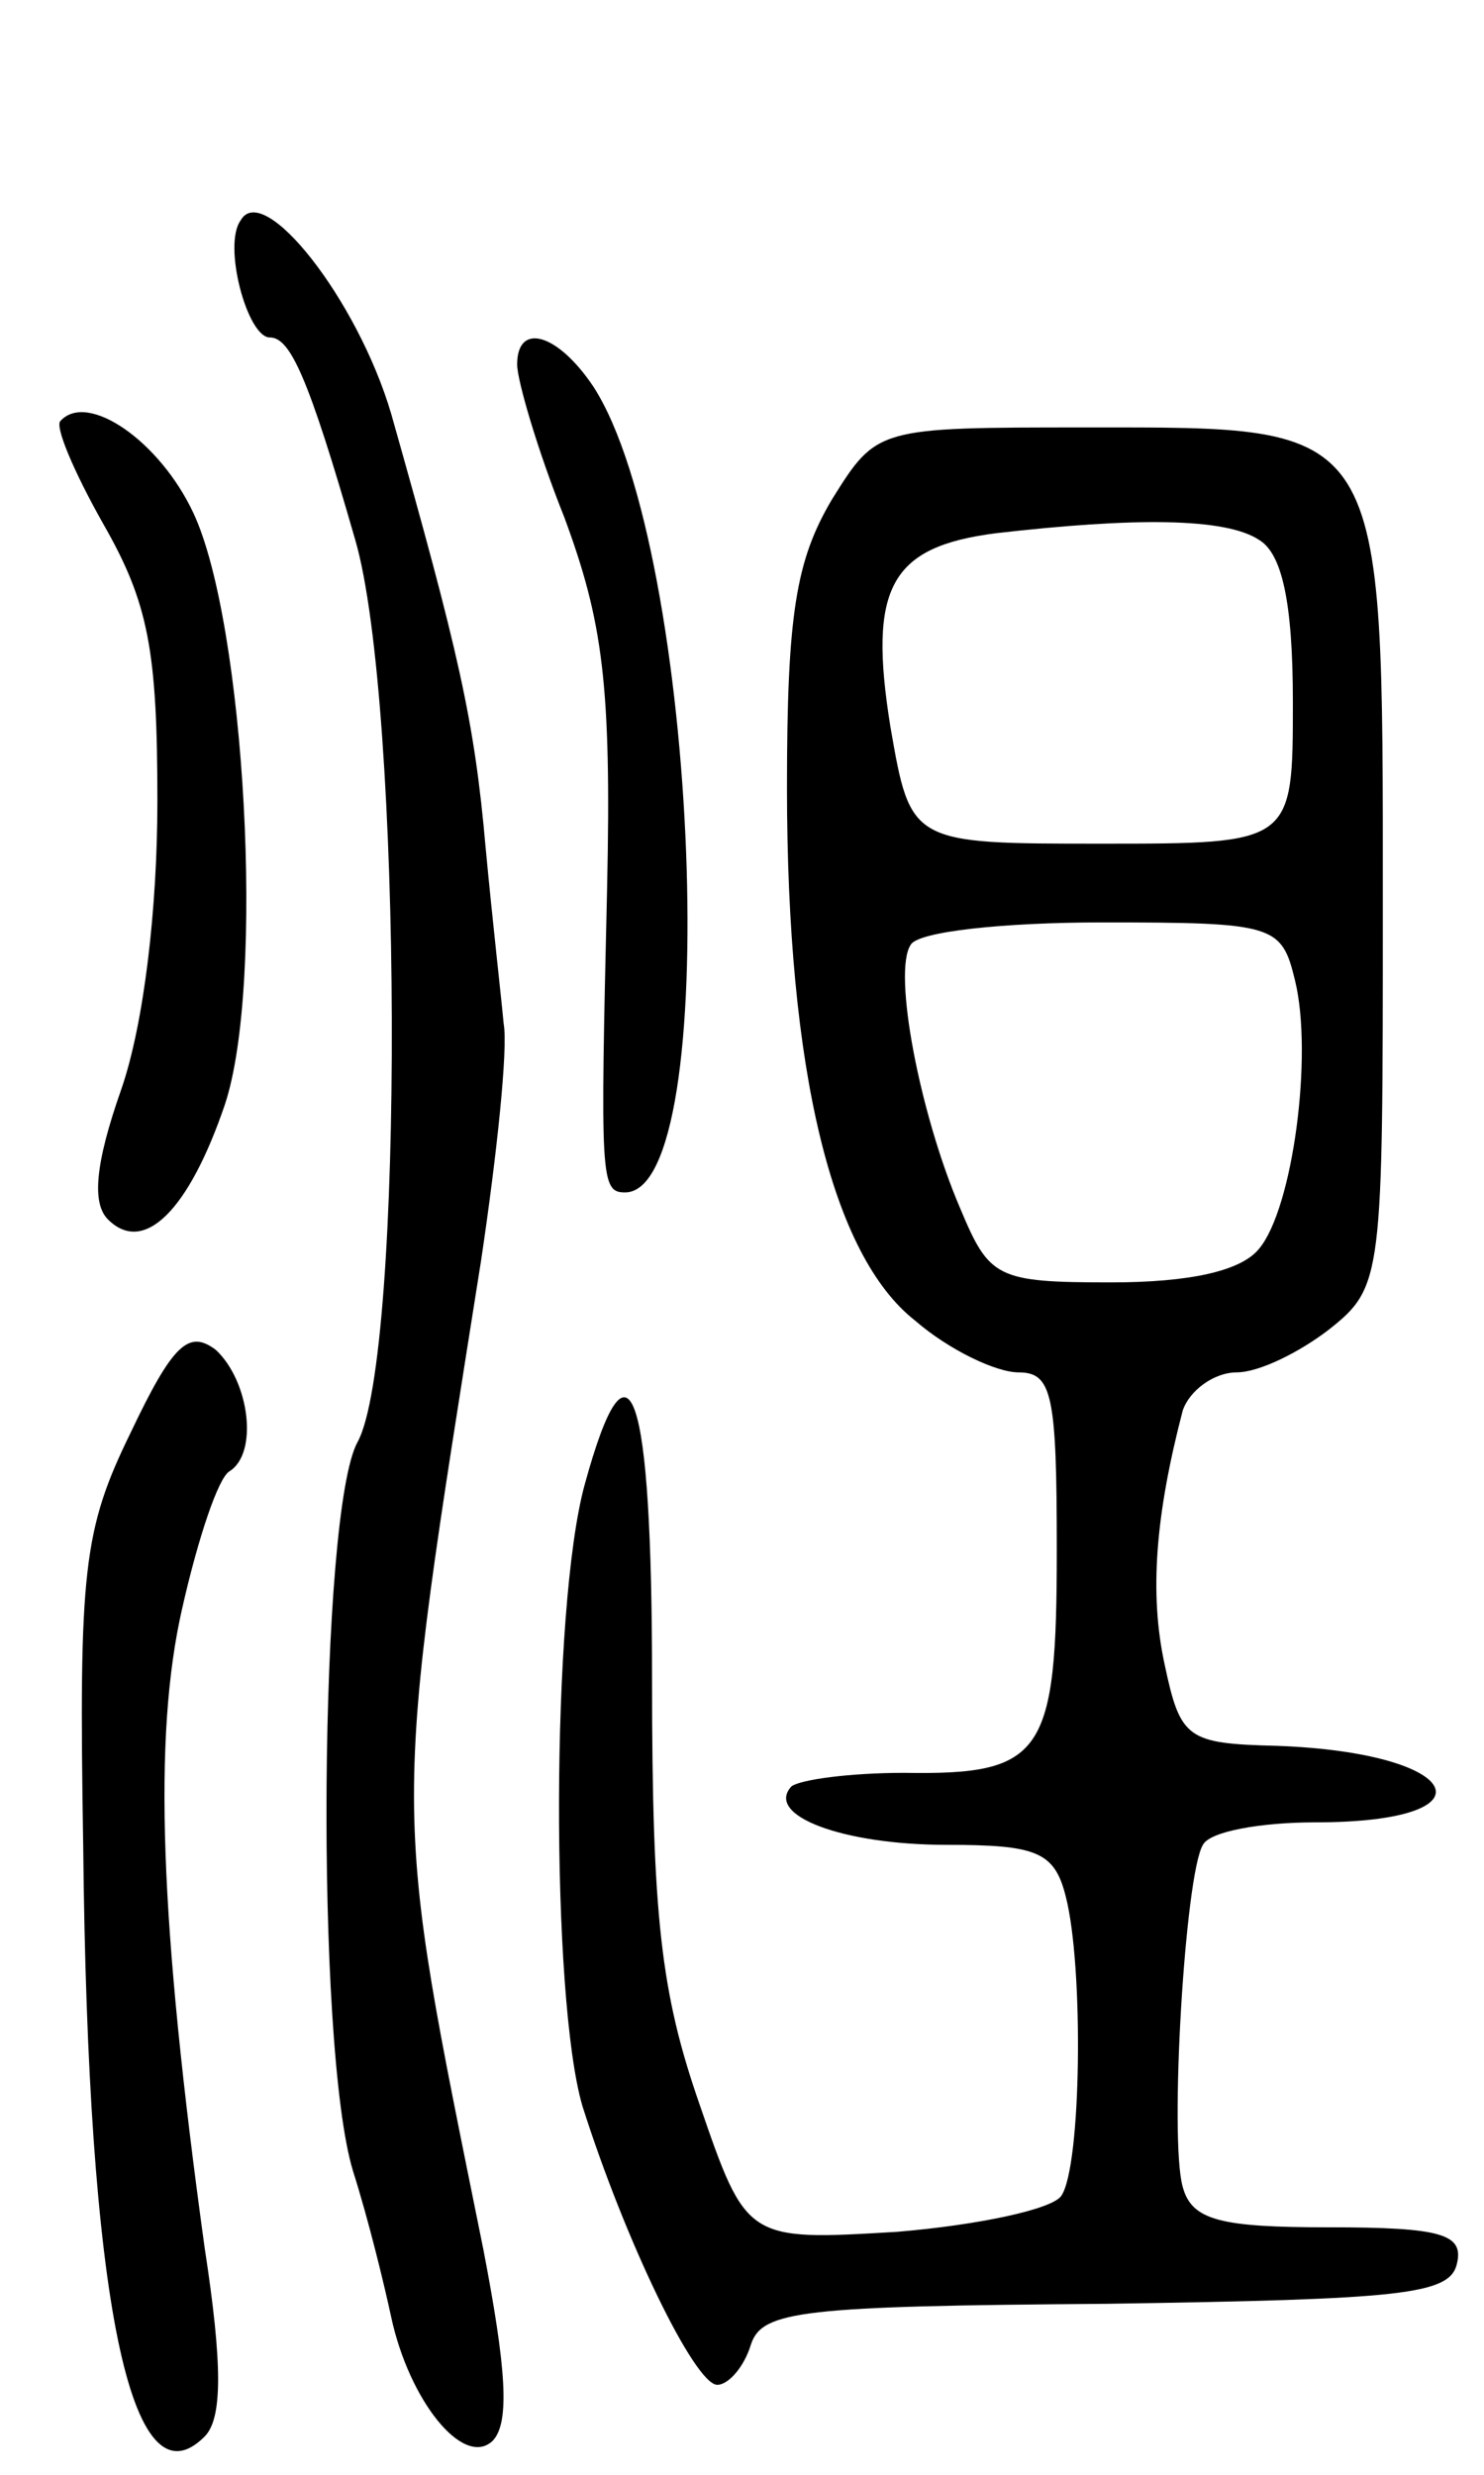 <svg version="1.0" xmlns="http://www.w3.org/2000/svg"
 width="66pt" height="110pt" viewBox="0 0 66 110"
 preserveAspectRatio="xMidYMid meet">
<g transform="translate(0,110) scale(0.1,-0.1)"
fill="#000000" stroke="none">
<path d="M107 1002 c-8 -11 3 -52 13 -52 9 0 17 -17 38 -90 21 -72 22 -363 1
-401 -17 -31 -19 -268 -2 -324 7 -22 14 -51 17 -65 8 -37 32 -67 45 -55 8 8 6
33 -4 85 -41 203 -41 187 -1 440 7 47 12 94 10 105 -1 11 -5 46 -8 78 -5 57
-12 87 -42 193 -15 51 -57 104 -67 86z"/>
<path d="M230 938 c0 -7 9 -38 21 -68 17 -46 21 -74 19 -165 -3 -129 -3 -135
8 -135 44 0 33 285 -14 358 -16 24 -34 29 -34 10z"/>
<path d="M27 913 c-3 -2 6 -23 19 -46 20 -35 24 -56 24 -123 0 -48 -6 -99 -16
-128 -12 -34 -13 -51 -6 -58 16 -16 36 4 52 51 18 54 9 214 -14 263 -15 32
-47 54 -59 41z"/>
<path d="M370 878 c-16 -27 -20 -51 -20 -128 0 -126 20 -208 57 -237 15 -13
36 -23 46 -23 15 0 17 -10 17 -79 0 -91 -6 -100 -68 -99 -24 0 -46 -3 -50 -6
-12 -13 23 -26 69 -26 40 0 48 -3 53 -23 8 -31 7 -120 -2 -133 -4 -6 -37 -13
-73 -16 -67 -4 -67 -4 -88 57 -17 49 -21 83 -21 188 0 130 -10 160 -30 87 -15
-55 -15 -228 -1 -276 19 -60 50 -124 60 -124 5 0 12 8 15 18 5 15 23 17 158
18 132 2 153 4 156 18 3 13 -7 16 -57 16 -48 0 -61 3 -65 18 -6 21 1 139 9
152 3 6 26 10 50 10 81 0 66 31 -17 34 -40 1 -43 3 -50 36 -7 32 -4 67 8 113
3 9 14 17 24 17 10 0 28 9 41 19 24 19 24 23 24 189 0 216 2 212 -132 212 -93
0 -93 0 -113 -32z m190 -18 c10 -6 15 -27 15 -72 0 -63 0 -63 -85 -63 -85 0
-85 0 -94 52 -10 62 0 80 47 86 61 7 102 7 117 -3z m16 -196 c8 -33 -1 -101
-16 -119 -8 -10 -31 -15 -66 -15 -51 0 -54 2 -67 33 -18 42 -30 105 -22 117 3
6 42 10 85 10 77 0 80 -1 86 -26z"/>
<path d="M58 463 c-21 -43 -23 -61 -21 -183 2 -202 21 -296 54 -263 8 8 8 32
0 84 -20 145 -23 227 -10 284 7 31 16 58 21 61 13 8 9 40 -6 54 -12 9 -19 3
-38 -37z"/>
</g>
</svg>
